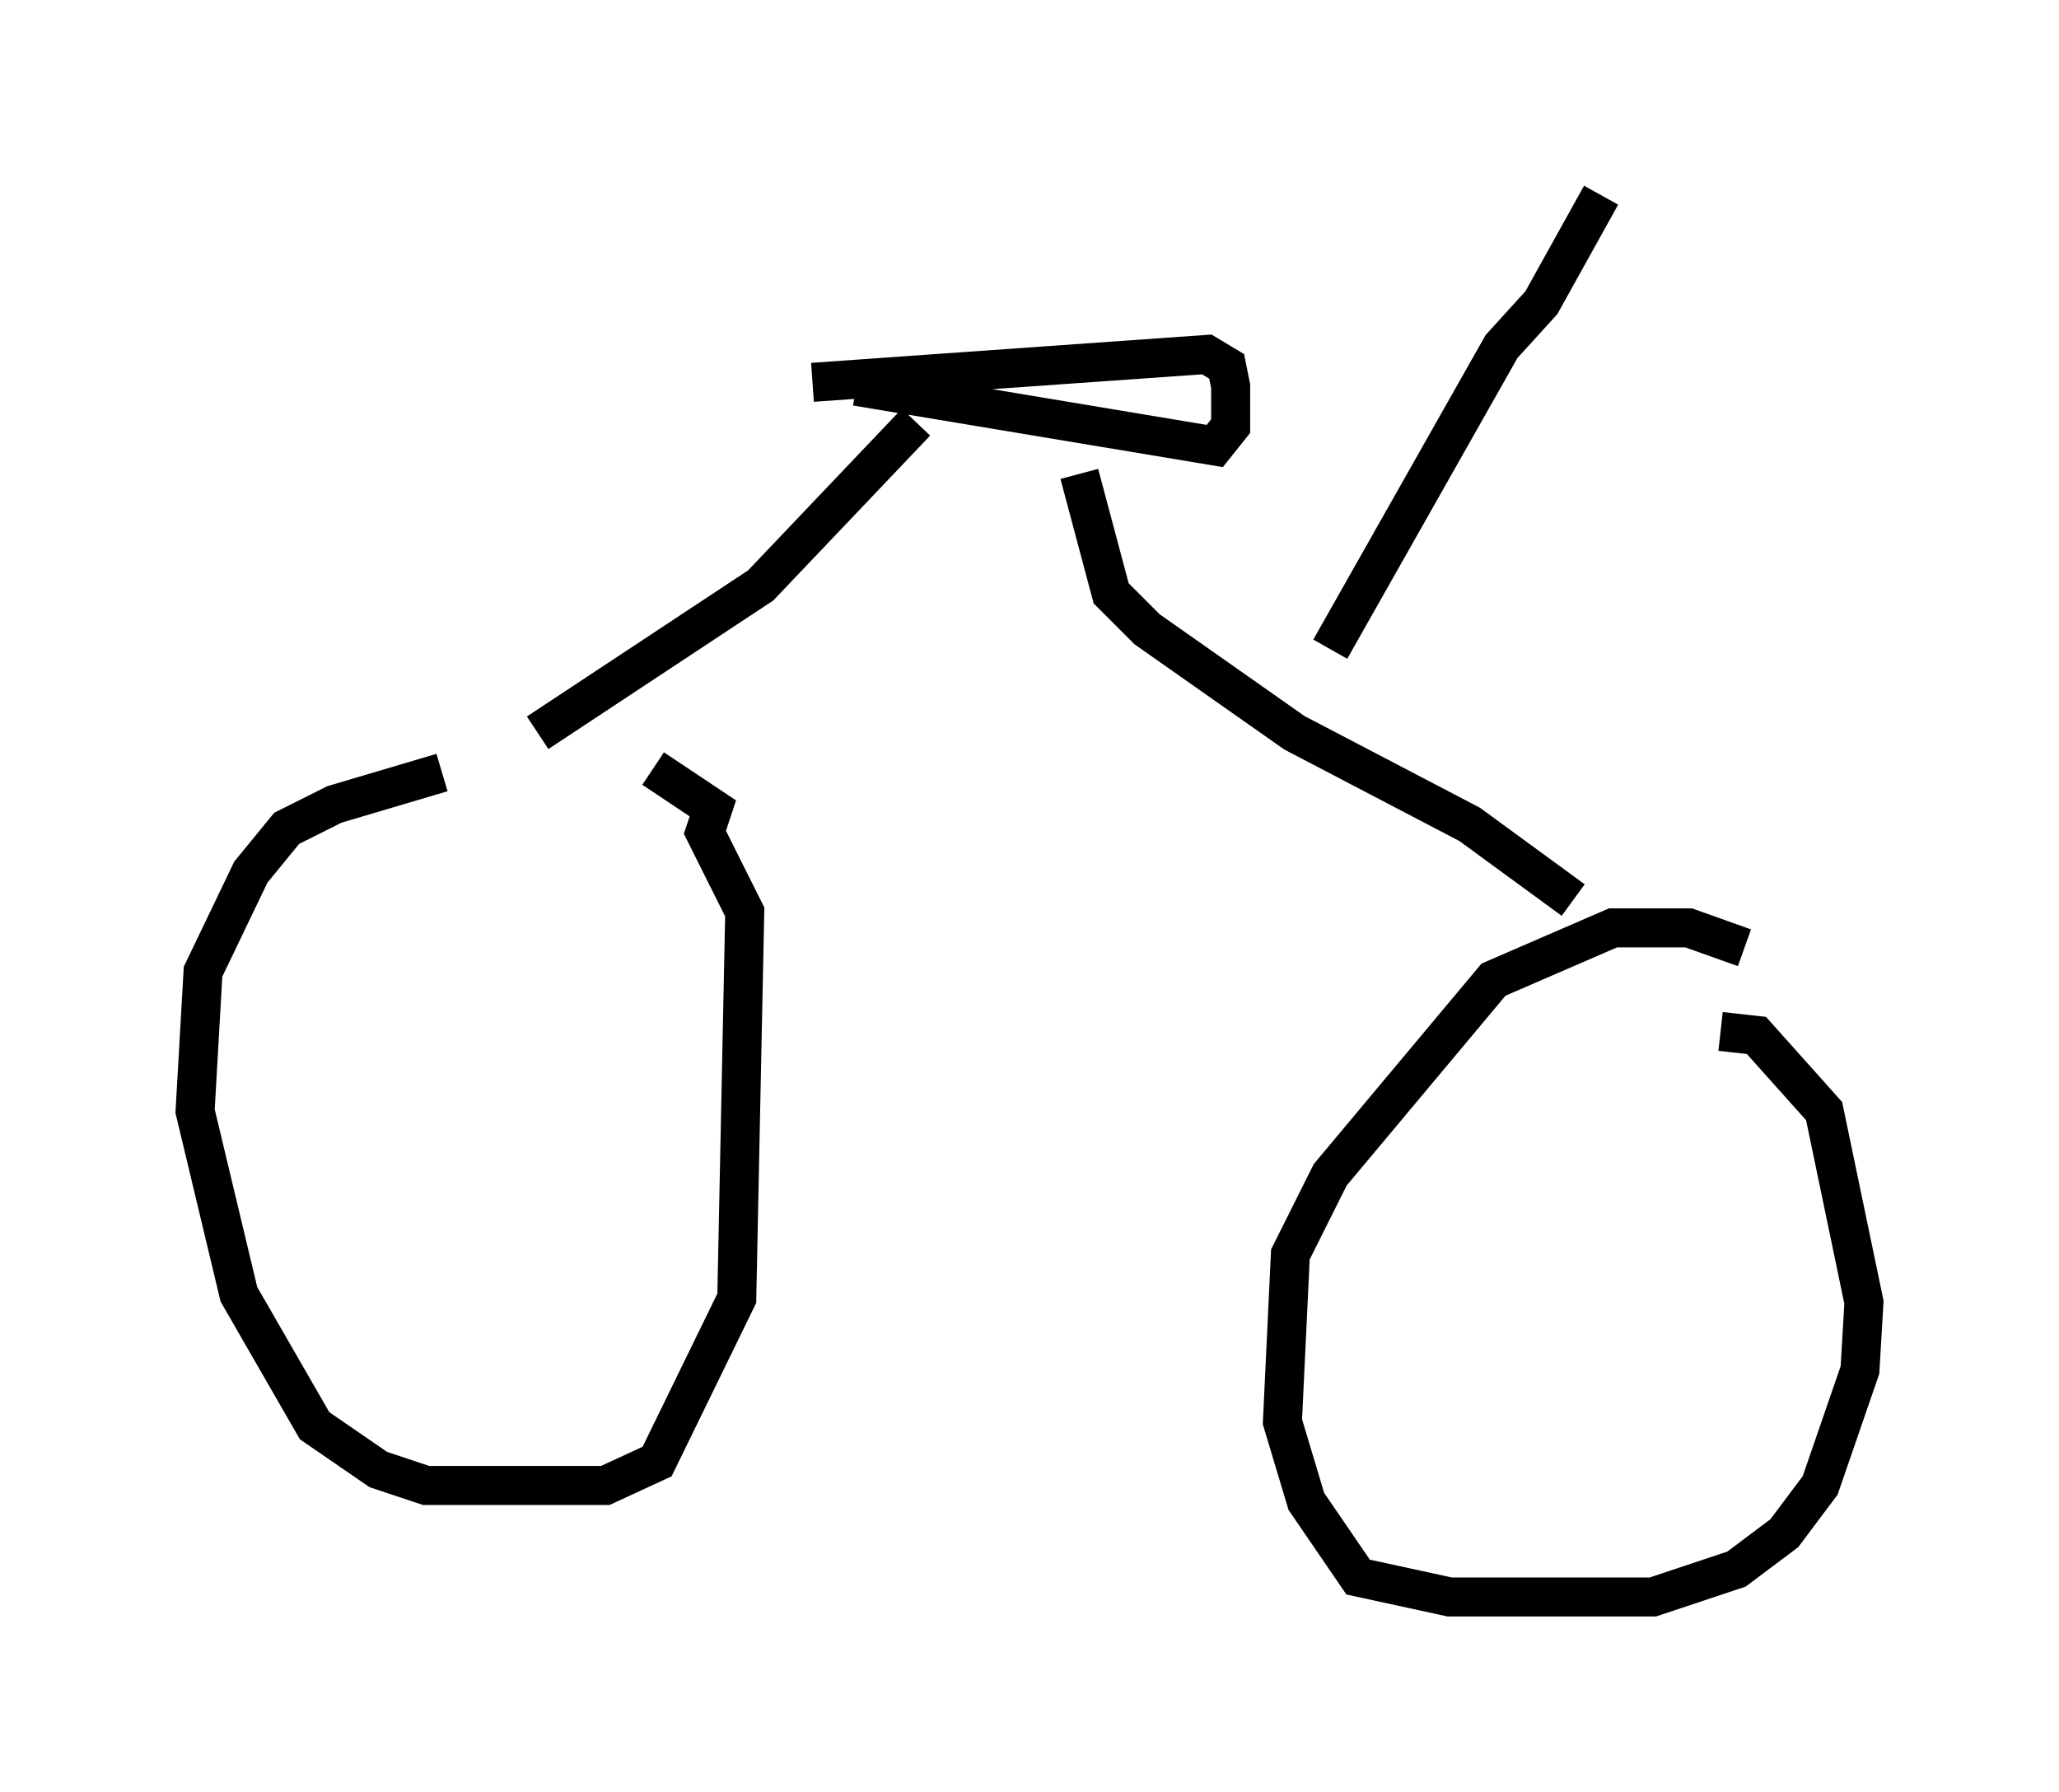 <?xml version="1.0" encoding="utf-8" ?>
<svg baseProfile="full" height="45.934" version="1.1" width="52.773" xmlns="http://www.w3.org/2000/svg" xmlns:ev="http://www.w3.org/2001/xml-events" xmlns:xlink="http://www.w3.org/1999/xlink"><defs /><rect fill="white" height="45.934" width="52.773" x="0" y="0" /><path d="M18.067, 19.904 m-6.738, -0.102 l-2.756, 0.817 -1.225, 0.613 l-0.919, 1.123 -1.225, 2.552 l-0.204, 3.573 1.123, 4.696 l1.94, 3.369 1.633, 1.123 l1.225, 0.408 4.594, 0.0 l1.327, -0.613 2.042, -4.185 l0.204, -9.902 -1.021, -2.042 l0.204, -0.613 -1.531, -1.021 m27.971, 4.594 l-1.429, -0.51 -1.94, 0.0 l-3.063, 1.327 -4.185, 5.002 l-1.021, 2.042 -0.204, 4.288 l0.613, 2.042 1.327, 1.94 l2.348, 0.51 5.206, 0.0 l2.144, -0.715 1.225, -0.919 l0.919, -1.225 1.021, -2.96 l0.102, -1.735 -1.021, -4.9 l-1.735, -1.94 -0.919, -0.102 m-30.319, -7.656 l5.717, -3.777 3.981, -4.185 m16.844, 12.25 l-2.654, -1.94 -4.492, -2.348 l-3.777, -2.654 -0.919, -0.919 l-0.817, -3.063 m-5.717, -2.246 l9.188, 1.531 0.408, -0.51 l0.0, -1.021 -0.102, -0.51 l-0.51, -0.306 -10.106, 0.715 m13.271, 6.84 l4.39, -7.758 1.021, -1.123 l1.531, -2.756 " fill="none" stroke="black" stroke-width="1" /></svg>